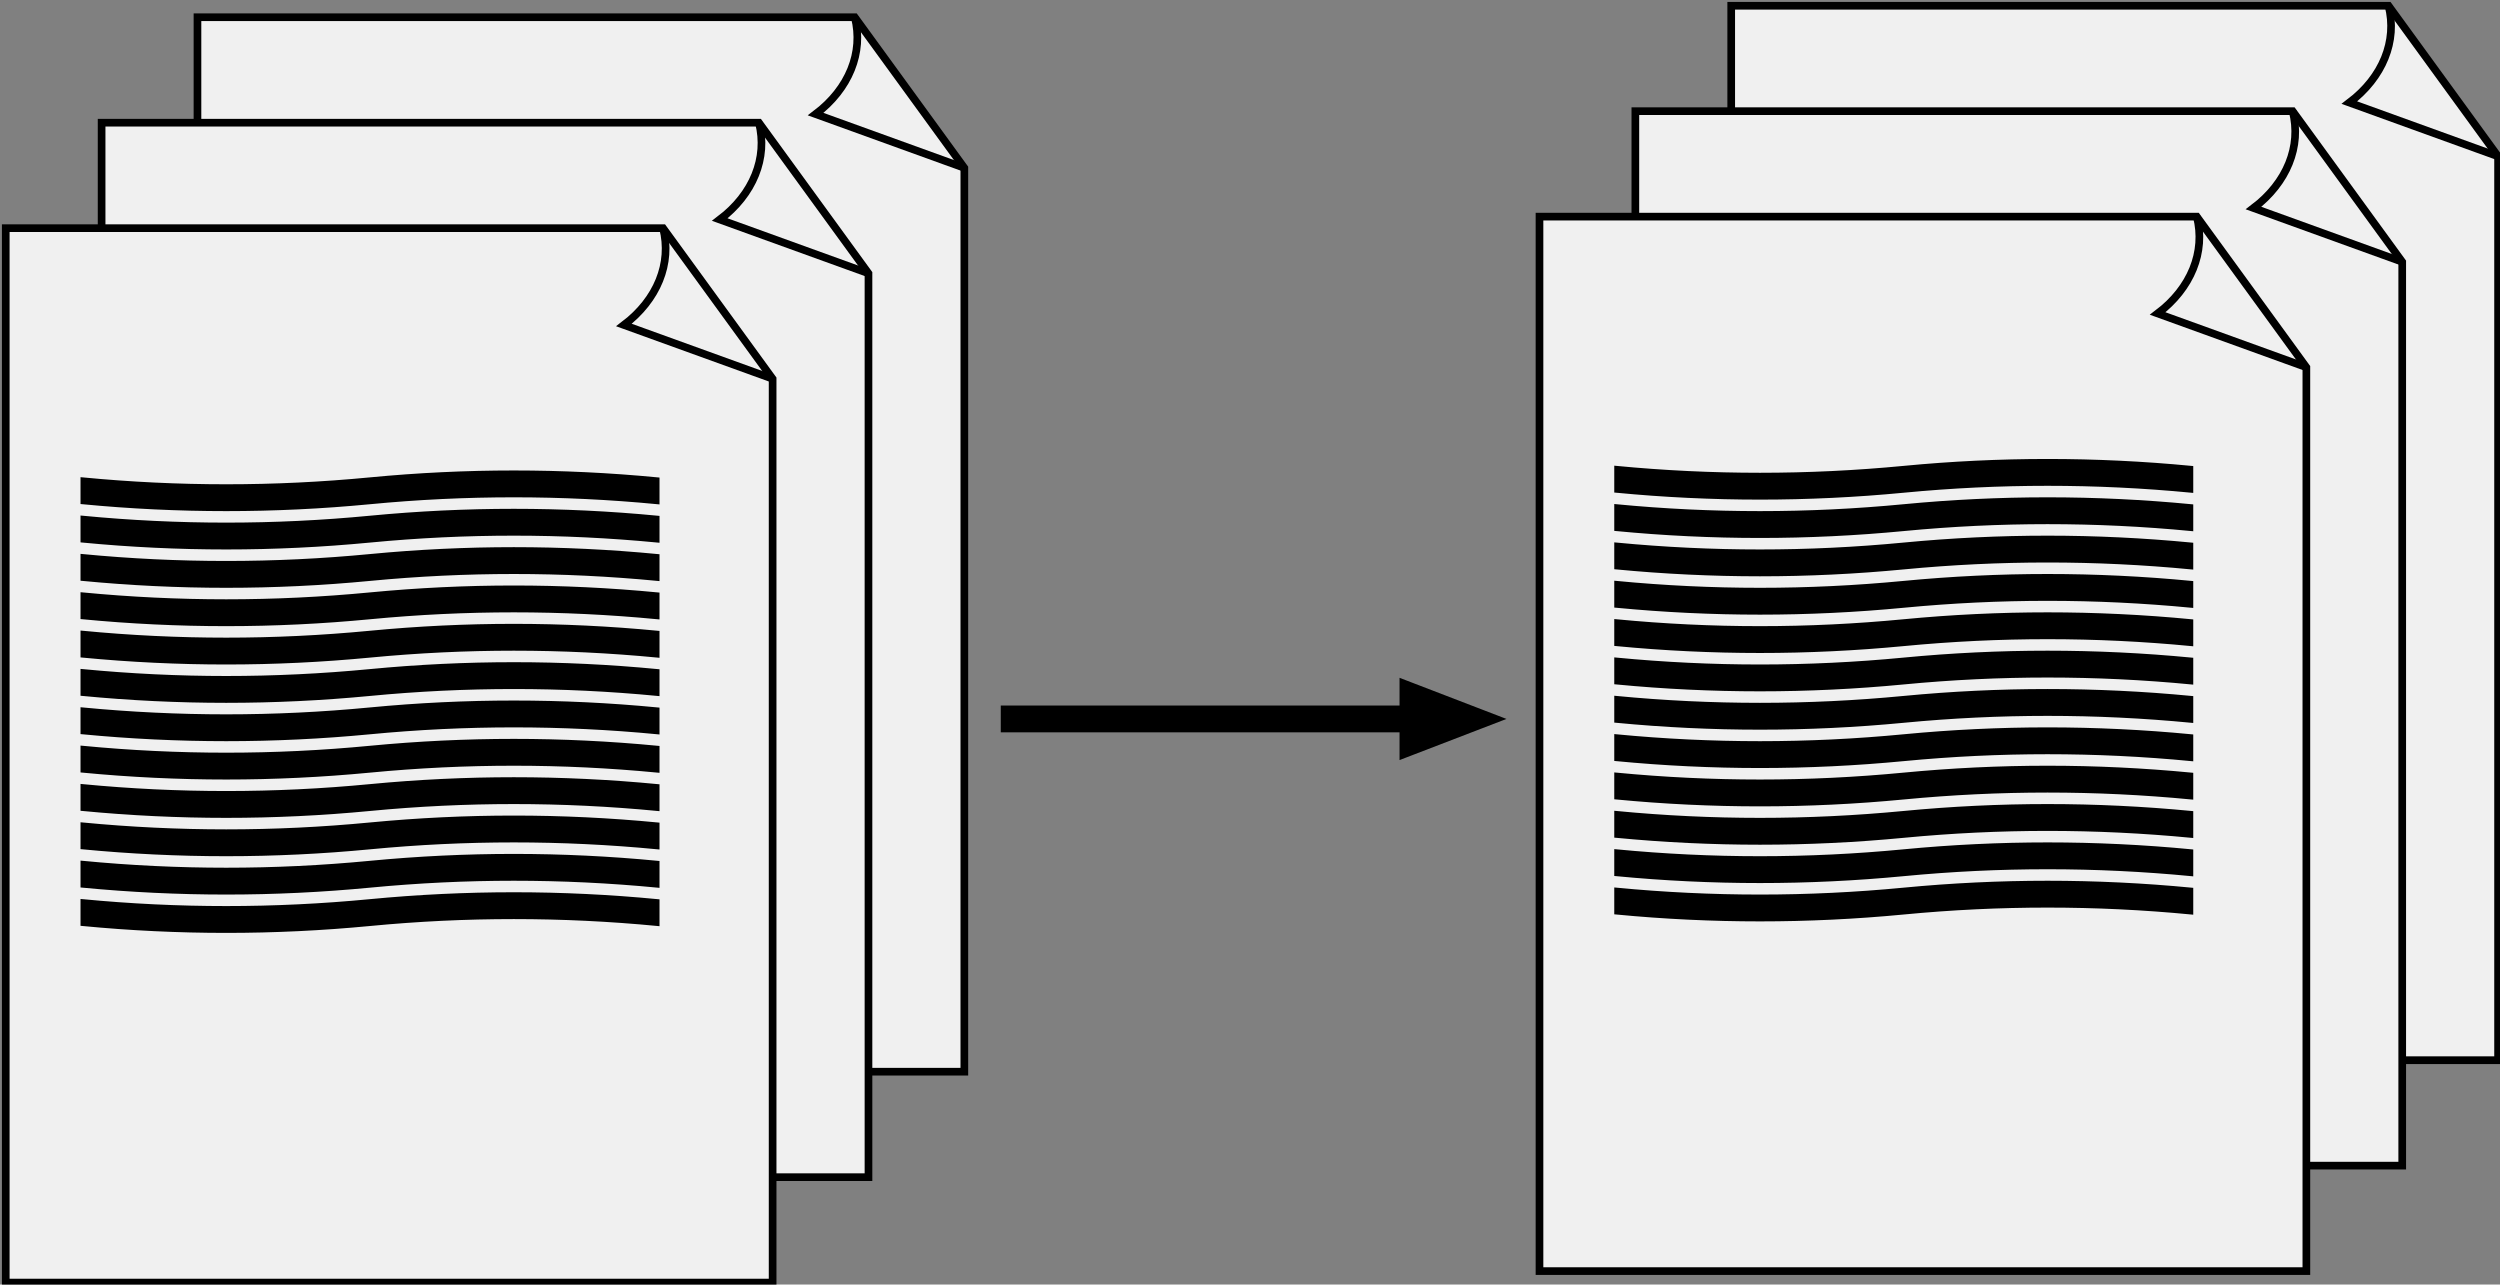 <!DOCTYPE svg PUBLIC "-//W3C//DTD SVG 1.1//EN" "http://www.w3.org/Graphics/SVG/1.1/DTD/svg11.dtd">
<svg xmlns="http://www.w3.org/2000/svg" xmlns:xlink="http://www.w3.org/1999/xlink" width="652px" height="335px" version="1.1" content="&lt;mxfile userAgent=&quot;Mozilla/5.0 (Macintosh; Intel Mac OS X 10_13_4) AppleWebKit/537.36 (KHTML, like Gecko) Chrome/65.0.333.181 Safari/537.36&quot; version=&quot;8.5.9&quot; editor=&quot;www.draw.io&quot; type=&quot;device&quot;&gt;&lt;diagram&gt;3ZtNk6IwEIZ/DVeL0KDOcded2b3sycOeI0SgBgiFcdX99ctHojLCgDXaJuJB6ARIHjrNW2+pBYt0/7OgefSbByyxHDvYW/DDchxCHK/8qiKHJjIFtwmERRzITqfAMv7HZNCW0W0csE2ro+A8EXHeDvo8y5gvWjFaFHzX7rbmSfuuOQ3ZRWDp0+Qy+icORNRE5559iv9icRipOxNbtqyo/x4WfJvJ+1kOrOutaU6pupbsv4lowHdnIXi1YFFwLpq9dL9gScVWYWvOe+tpPY67YJkYc4LTnPCXJlumRlyPSxwUi3KIebW7ibMwYd8quhZ830WxYMuc+lXTrsyCMhaJNCmPSLm7jpNkwRNe1NcAu97K+EYU/J11tciBsEKwfe9kyBFRmXqMp0wUh7KLPAGmkqrMOphDc7w7PUMCsk909vzU06AybcLjpU/oyh1Jr5skDJOsEiPvnafMZbpS3e1r53/MQjn/43I6m7/jdcwf4AYAXAwA0A0AZYLeiLVSp7cqGc7wOlGLK92HVSWdrOgm9icB97dpPeePC+nNrj5jl4v7abp4Hdlhd62Omfd1eNMng6eyQS212cRDpDl7FpoSn4cJb45RqAayp12oiTfvSB/SVcncGxSylxHZI5NB1F+DqdP7Vu/TAaNyZv5pzjiX5auTGLkBMXUNw5EBJjLyFMg6JNT9kF2hxnVEhsIIRWdfV71fUKs3GSG0tcgS0iPWH1G/x2h3A5ihFvAxkt0AZqgVfIww15kZCiQNBTjBLeGmKHCijwRX9zKdGWYJd0zR4APMMEu4QmQsMxRIGrjd3ke3255dZMn9zGAcu/uhfreBhrdOjreBlrfWnreBprdOrjeO7a21722M8a2R861eJKYzw5TdYIrs1sj7BlNk9yPNb0CR3Vq732CK+w36uN9givs9wAy1hpvifg8wQ63hprjffcxQIOmow3HtbzBFh4M+OlxxN50ZZg13TdHhA8wwa7hrig7vY3YHSOXh6Rf5ddvZ3x7g9T8=&lt;/diagram&gt;&lt;/mxfile&gt;"><rect width="100%" height="100%" fill="#808080" stroke="none"/><defs/><g transform="translate(0.5,0.5)"><path d="M 261 184 L 365 184 L 365 177 L 391 187 L 365 197 L 365 190 L 261 190 Z" fill="#000000" stroke="#000000" stroke-miterlimit="10" pointer-events="none"/><path d="M 251 43.29 L 251 279 L 51 279 L 51 4 L 222.43 4 Z" fill="#f0f0f0" stroke="#000000" stroke-width="2" stroke-miterlimit="10" pointer-events="none"/><path d="M 222.43 4 C 224.76 13.19 220.93 22.66 212.22 29.26 L 251 43.29" fill="none" stroke="#000000" stroke-width="2" stroke-miterlimit="10" pointer-events="none"/><path d="M 226 70.79 L 226 306.5 L 26 306.5 L 26 31.5 L 197.43 31.5 Z" fill="#f0f0f0" stroke="#000000" stroke-width="2" stroke-miterlimit="10" pointer-events="none"/><path d="M 197.43 31.5 C 199.76 40.69 195.93 50.16 187.22 56.76 L 226 70.79" fill="none" stroke="#000000" stroke-width="2" stroke-miterlimit="10" pointer-events="none"/><path d="M 201 98.29 L 201 334 L 1 334 L 1 59 L 172.43 59 Z" fill="#f0f0f0" stroke="#000000" stroke-width="2" stroke-miterlimit="10" pointer-events="none"/><path d="M 172.43 59 C 174.76 68.19 170.93 77.66 162.22 84.26 L 201 98.29" fill="none" stroke="#000000" stroke-width="2" stroke-miterlimit="10" pointer-events="none"/><path d="M 21 184.5 Q 58.5 188.1 96 184.5 Q 133.5 180.9 171 184.5 L 171 190.5 Q 133.5 186.9 96 190.5 Q 58.5 194.1 21 190.5 L 21 184.5 Z" fill="#000000" stroke="#000000" stroke-miterlimit="10" pointer-events="none"/><path d="M 21 194.5 Q 58.5 198.1 96 194.5 Q 133.5 190.9 171 194.5 L 171 200.5 Q 133.5 196.9 96 200.5 Q 58.5 204.1 21 200.5 L 21 194.5 Z" fill="#000000" stroke="#000000" stroke-miterlimit="10" pointer-events="none"/><path d="M 21 174.5 Q 58.5 178.1 96 174.5 Q 133.5 170.9 171 174.5 L 171 180.5 Q 133.5 176.9 96 180.5 Q 58.5 184.1 21 180.5 L 21 174.5 Z" fill="#000000" stroke="#000000" stroke-miterlimit="10" pointer-events="none"/><path d="M 21 164.5 Q 58.5 168.1 96 164.5 Q 133.5 160.9 171 164.5 L 171 170.5 Q 133.5 166.9 96 170.5 Q 58.5 174.1 21 170.5 L 21 164.5 Z" fill="#000000" stroke="#000000" stroke-miterlimit="10" pointer-events="none"/><path d="M 21 224.5 Q 58.5 228.1 96 224.5 Q 133.5 220.9 171 224.5 L 171 230.5 Q 133.5 226.9 96 230.5 Q 58.5 234.1 21 230.5 L 21 224.5 Z" fill="#000000" stroke="#000000" stroke-miterlimit="10" pointer-events="none"/><path d="M 21 234.5 Q 58.5 238.1 96 234.5 Q 133.5 230.9 171 234.5 L 171 240.5 Q 133.5 236.9 96 240.5 Q 58.5 244.1 21 240.5 L 21 234.5 Z" fill="#000000" stroke="#000000" stroke-miterlimit="10" pointer-events="none"/><path d="M 21 214.5 Q 58.5 218.1 96 214.5 Q 133.5 210.9 171 214.5 L 171 220.5 Q 133.5 216.9 96 220.5 Q 58.5 224.1 21 220.5 L 21 214.5 Z" fill="#000000" stroke="#000000" stroke-miterlimit="10" pointer-events="none"/><path d="M 21 204.5 Q 58.5 208.1 96 204.5 Q 133.5 200.9 171 204.5 L 171 210.5 Q 133.5 206.9 96 210.5 Q 58.5 214.1 21 210.5 L 21 204.5 Z" fill="#000000" stroke="#000000" stroke-miterlimit="10" pointer-events="none"/><path d="M 21 144.5 Q 58.5 148.1 96 144.5 Q 133.5 140.9 171 144.5 L 171 150.5 Q 133.5 146.9 96 150.5 Q 58.5 154.1 21 150.5 L 21 144.5 Z" fill="#000000" stroke="#000000" stroke-miterlimit="10" pointer-events="none"/><path d="M 21 154.5 Q 58.5 158.1 96 154.5 Q 133.5 150.9 171 154.5 L 171 160.5 Q 133.5 156.9 96 160.5 Q 58.5 164.1 21 160.5 L 21 154.5 Z" fill="#000000" stroke="#000000" stroke-miterlimit="10" pointer-events="none"/><path d="M 21 134.5 Q 58.5 138.1 96 134.5 Q 133.5 130.9 171 134.5 L 171 140.5 Q 133.5 136.9 96 140.5 Q 58.5 144.1 21 140.5 L 21 134.5 Z" fill="#000000" stroke="#000000" stroke-miterlimit="10" pointer-events="none"/><path d="M 21 124.5 Q 58.5 128.1 96 124.5 Q 133.5 120.9 171 124.5 L 171 130.5 Q 133.5 126.9 96 130.5 Q 58.5 134.1 21 130.5 L 21 124.5 Z" fill="#000000" stroke="#000000" stroke-miterlimit="10" pointer-events="none"/><path d="M 651 40.29 L 651 276 L 451 276 L 451 1 L 622.43 1 Z" fill="#f0f0f0" stroke="#000000" stroke-width="2" stroke-miterlimit="10" pointer-events="none"/><path d="M 622.43 1 C 624.76 10.19 620.93 19.66 612.22 26.26 L 651 40.29" fill="none" stroke="#000000" stroke-width="2" stroke-miterlimit="10" pointer-events="none"/><path d="M 626 67.79 L 626 303.5 L 426 303.5 L 426 28.5 L 597.43 28.5 Z" fill="#f0f0f0" stroke="#000000" stroke-width="2" stroke-miterlimit="10" pointer-events="none"/><path d="M 597.43 28.5 C 599.76 37.69 595.93 47.16 587.22 53.76 L 626 67.79" fill="none" stroke="#000000" stroke-width="2" stroke-miterlimit="10" pointer-events="none"/><path d="M 601 95.29 L 601 331 L 401 331 L 401 56 L 572.43 56 Z" fill="#f0f0f0" stroke="#000000" stroke-width="2" stroke-miterlimit="10" pointer-events="none"/><path d="M 572.43 56 C 574.76 65.19 570.93 74.66 562.22 81.26 L 601 95.29" fill="none" stroke="#000000" stroke-width="2" stroke-miterlimit="10" pointer-events="none"/><path d="M 421 181.5 Q 458.5 185.1 496 181.5 Q 533.5 177.9 571 181.5 L 571 187.5 Q 533.5 183.9 496 187.5 Q 458.5 191.1 421 187.5 L 421 181.5 Z" fill="#000000" stroke="#000000" stroke-miterlimit="10" pointer-events="none"/><path d="M 421 191.5 Q 458.5 195.1 496 191.5 Q 533.5 187.9 571 191.5 L 571 197.5 Q 533.5 193.9 496 197.5 Q 458.5 201.1 421 197.5 L 421 191.5 Z" fill="#000000" stroke="#000000" stroke-miterlimit="10" pointer-events="none"/><path d="M 421 171.5 Q 458.5 175.1 496 171.5 Q 533.5 167.9 571 171.5 L 571 177.5 Q 533.5 173.9 496 177.5 Q 458.5 181.1 421 177.5 L 421 171.5 Z" fill="#000000" stroke="#000000" stroke-miterlimit="10" pointer-events="none"/><path d="M 421 161.5 Q 458.5 165.1 496 161.5 Q 533.5 157.9 571 161.5 L 571 167.5 Q 533.5 163.9 496 167.5 Q 458.5 171.1 421 167.5 L 421 161.5 Z" fill="#000000" stroke="#000000" stroke-miterlimit="10" pointer-events="none"/><path d="M 421 221.5 Q 458.5 225.1 496 221.5 Q 533.5 217.9 571 221.5 L 571 227.5 Q 533.5 223.9 496 227.5 Q 458.5 231.1 421 227.5 L 421 221.5 Z" fill="#000000" stroke="#000000" stroke-miterlimit="10" pointer-events="none"/><path d="M 421 231.5 Q 458.5 235.1 496 231.5 Q 533.5 227.9 571 231.5 L 571 237.5 Q 533.5 233.9 496 237.5 Q 458.5 241.1 421 237.5 L 421 231.5 Z" fill="#000000" stroke="#000000" stroke-miterlimit="10" pointer-events="none"/><path d="M 421 211.5 Q 458.5 215.1 496 211.5 Q 533.5 207.9 571 211.5 L 571 217.5 Q 533.5 213.9 496 217.5 Q 458.5 221.1 421 217.5 L 421 211.5 Z" fill="#000000" stroke="#000000" stroke-miterlimit="10" pointer-events="none"/><path d="M 421 201.5 Q 458.5 205.1 496 201.5 Q 533.5 197.9 571 201.5 L 571 207.5 Q 533.5 203.9 496 207.5 Q 458.5 211.1 421 207.5 L 421 201.5 Z" fill="#000000" stroke="#000000" stroke-miterlimit="10" pointer-events="none"/><path d="M 421 141.5 Q 458.5 145.1 496 141.5 Q 533.5 137.9 571 141.5 L 571 147.5 Q 533.5 143.9 496 147.5 Q 458.5 151.1 421 147.5 L 421 141.5 Z" fill="#000000" stroke="#000000" stroke-miterlimit="10" pointer-events="none"/><path d="M 421 151.5 Q 458.5 155.1 496 151.5 Q 533.5 147.9 571 151.5 L 571 157.5 Q 533.5 153.9 496 157.5 Q 458.5 161.1 421 157.5 L 421 151.5 Z" fill="#000000" stroke="#000000" stroke-miterlimit="10" pointer-events="none"/><path d="M 421 131.5 Q 458.5 135.1 496 131.5 Q 533.5 127.9 571 131.5 L 571 137.5 Q 533.5 133.9 496 137.5 Q 458.5 141.1 421 137.5 L 421 131.5 Z" fill="#000000" stroke="#000000" stroke-miterlimit="10" pointer-events="none"/><path d="M 421 121.5 Q 458.5 125.1 496 121.5 Q 533.5 117.9 571 121.5 L 571 127.5 Q 533.5 123.9 496 127.5 Q 458.5 131.1 421 127.5 L 421 121.5 Z" fill="#000000" stroke="#000000" stroke-miterlimit="10" pointer-events="none"/></g></svg>